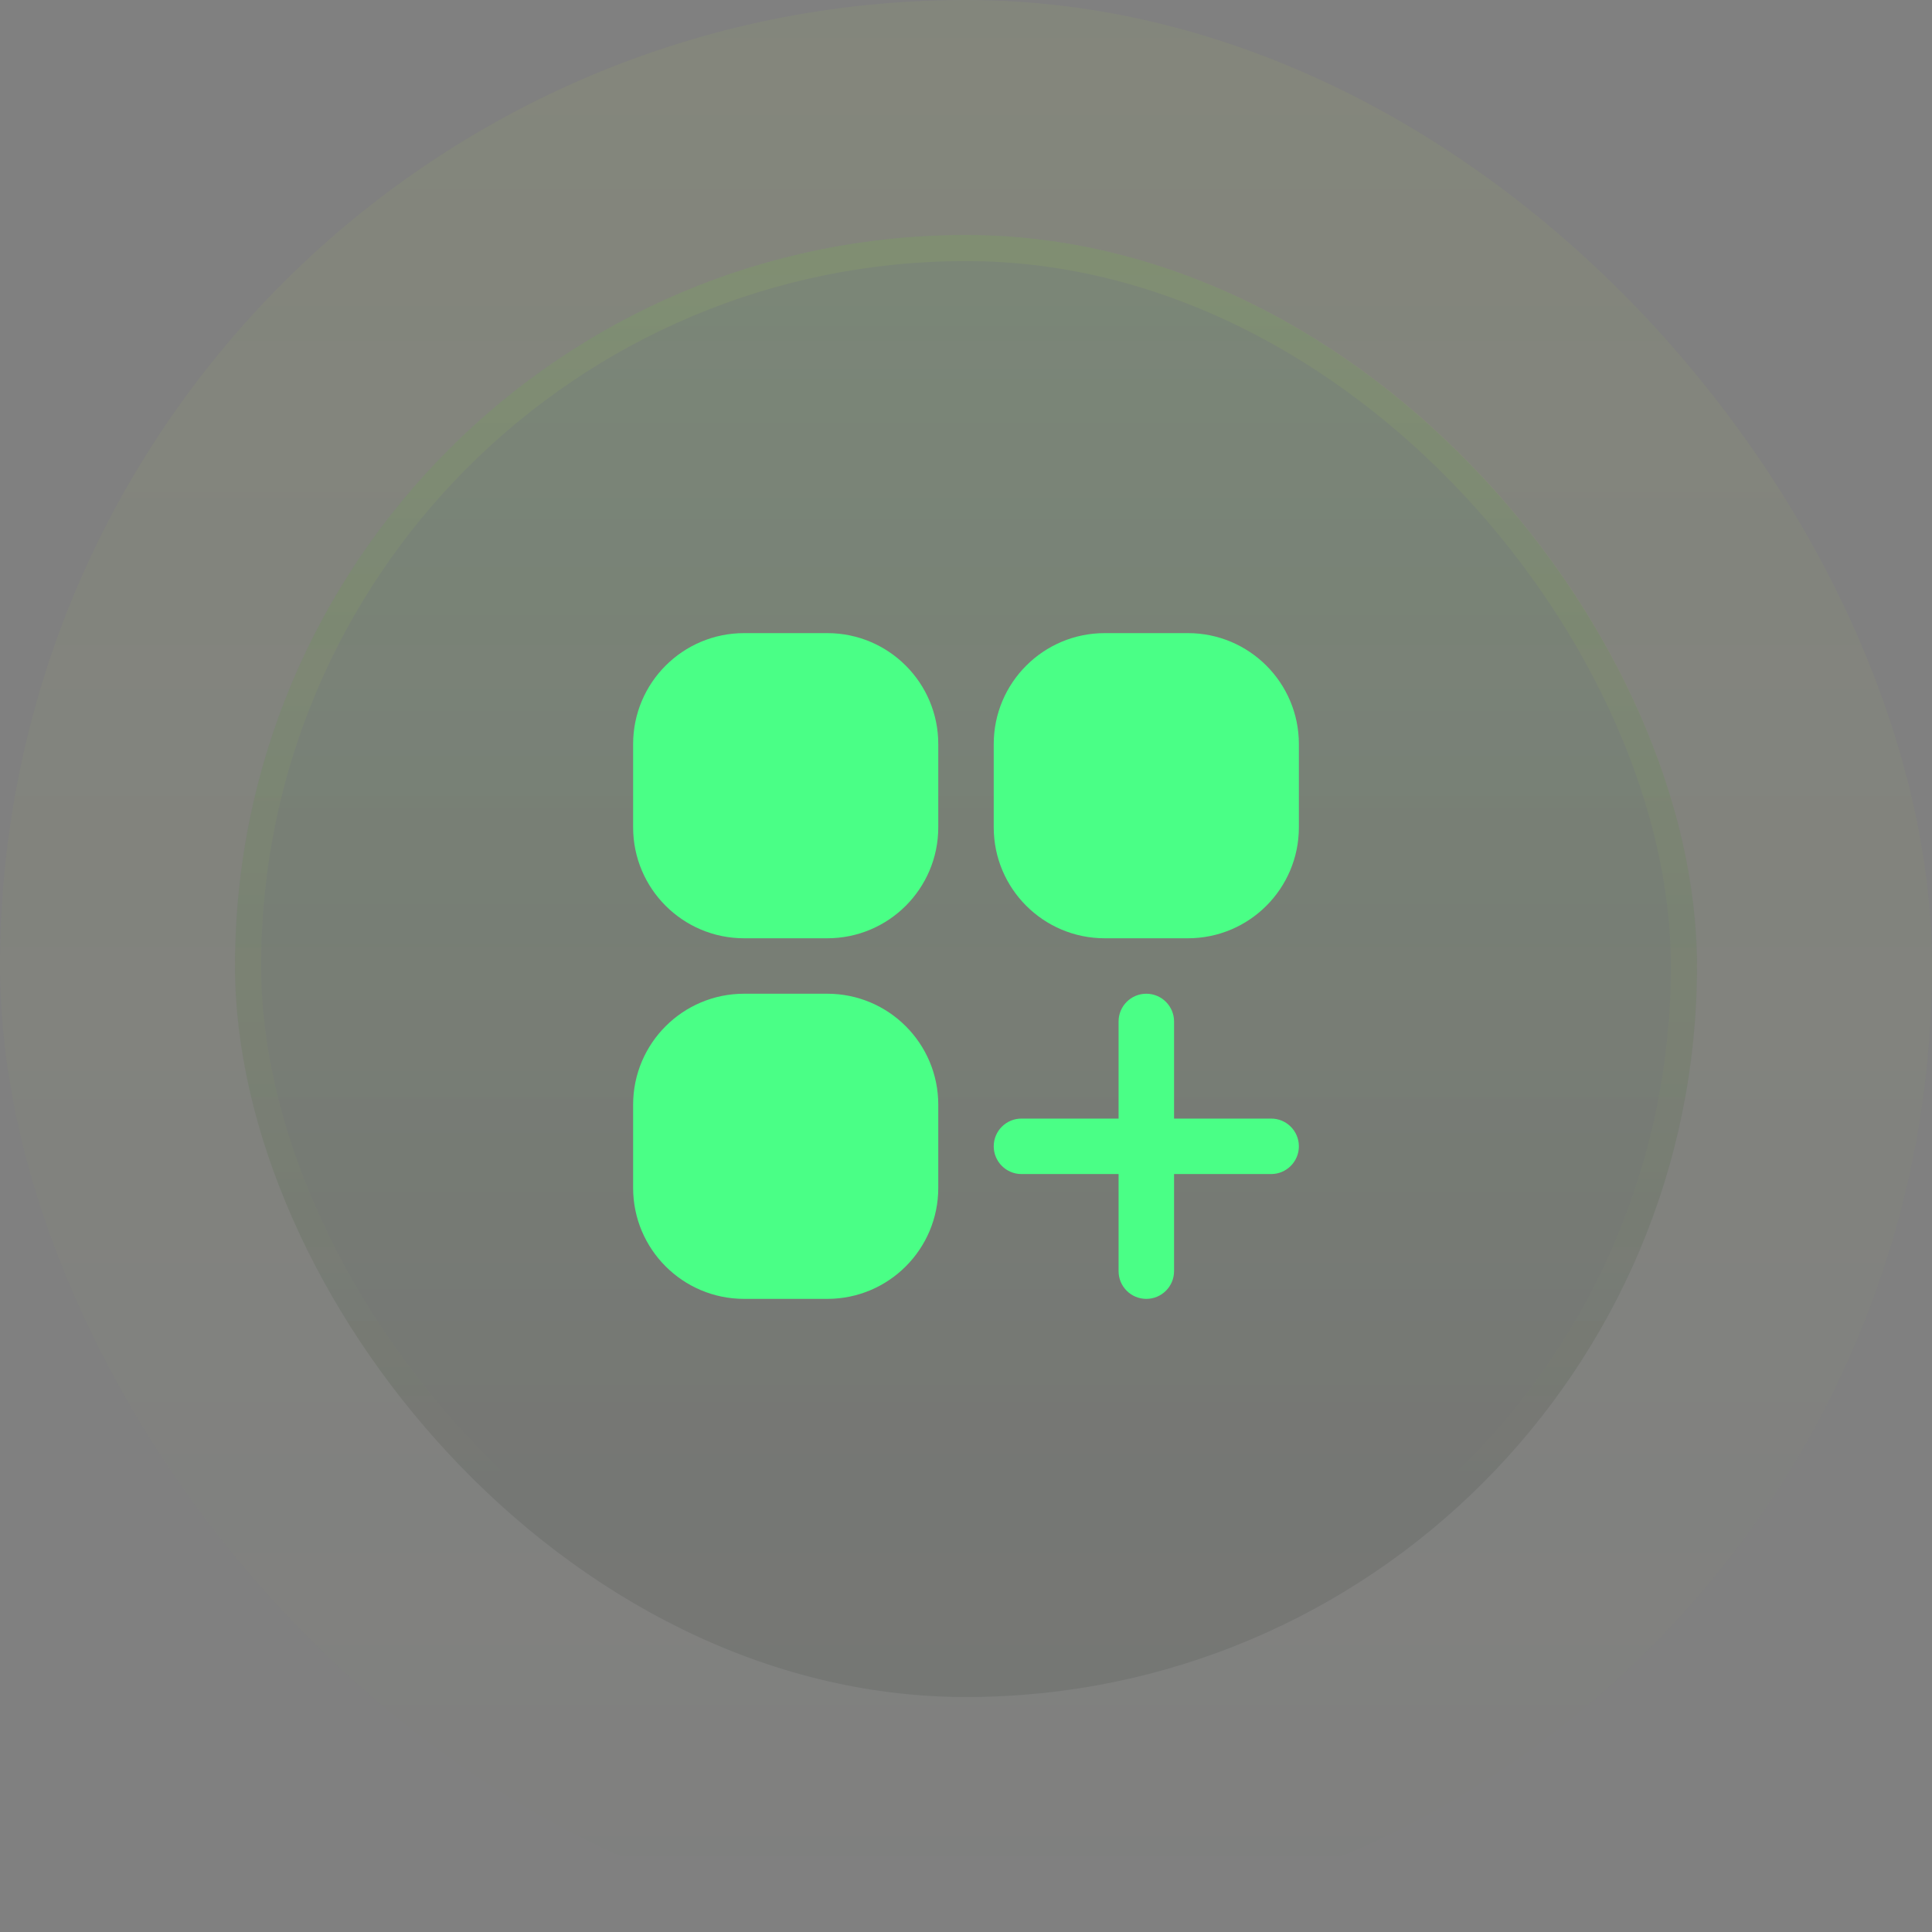 <svg width="74" height="74" viewBox="0 0 74 74" fill="none" xmlns="http://www.w3.org/2000/svg">
<rect x="0" y="0" width="74" height="74" fill="#808080" stroke="none"/>
<rect width="74" height="74" rx="37" fill="url(#paint0_linear_543_906)" fill-opacity="0.05"/>
<rect x="9" y="9" width="56" height="56" rx="28" fill="url(#paint1_linear_543_906)" fill-opacity="0.1"/>
<rect x="9.5" y="9.5" width="55" height="55" rx="27.5" stroke="url(#paint2_linear_543_906)" stroke-opacity="0.2"/>
<path d="M28.5 24.25C26.153 24.25 24.25 26.153 24.25 28.5V31.688C24.25 34.035 26.153 35.938 28.5 35.938H31.688C34.035 35.938 35.938 34.035 35.938 31.688V28.5C35.938 26.153 34.035 24.25 31.688 24.25H28.5Z" fill="#4AFF86"/>
<path d="M42.312 24.25C39.965 24.25 38.062 26.153 38.062 28.5V31.688C38.062 34.035 39.965 35.938 42.312 35.938H45.5C47.847 35.938 49.75 34.035 49.75 31.688V28.5C49.75 26.153 47.847 24.25 45.5 24.25H42.312Z" fill="#4AFF86"/>
<path d="M28.5 38.062C26.153 38.062 24.25 39.965 24.25 42.312V45.5C24.25 47.847 26.153 49.75 28.5 49.75H31.688C34.035 49.75 35.938 47.847 35.938 45.5V42.312C35.938 39.965 34.035 38.062 31.688 38.062H28.5Z" fill="#4AFF86"/>
<path d="M44.969 39.125C44.969 38.538 44.493 38.062 43.906 38.062C43.319 38.062 42.844 38.538 42.844 39.125V42.844H39.125C38.538 42.844 38.062 43.319 38.062 43.906C38.062 44.493 38.538 44.969 39.125 44.969H42.844V48.688C42.844 49.274 43.319 49.75 43.906 49.75C44.493 49.75 44.969 49.274 44.969 48.688V44.969H48.688C49.274 44.969 49.75 44.493 49.75 43.906C49.75 43.319 49.274 42.844 48.688 42.844H44.969V39.125Z" fill="#4AFF86"/>
<defs>
<linearGradient id="paint0_linear_543_906" x1="37" y1="0" x2="37" y2="74" gradientUnits="userSpaceOnUse">
<stop stop-color="#CAFF33"/>
<stop offset="1" stop-color="#CAFF33" stop-opacity="0"/>
</linearGradient>
<linearGradient id="paint1_linear_543_906" x1="37" y1="-28.081" x2="37" y2="153.541" gradientUnits="userSpaceOnUse">
<stop stop-color="#4AFF86"/>
<stop offset="0.465" stop-color="#101A11"/>
</linearGradient>
<linearGradient id="paint2_linear_543_906" x1="37" y1="-88.243" x2="37" y2="115.703" gradientUnits="userSpaceOnUse">
<stop stop-color="#CAFF33"/>
<stop offset="0.716" stop-color="#CAFF33" stop-opacity="0"/>
</linearGradient>
</defs>
</svg>
